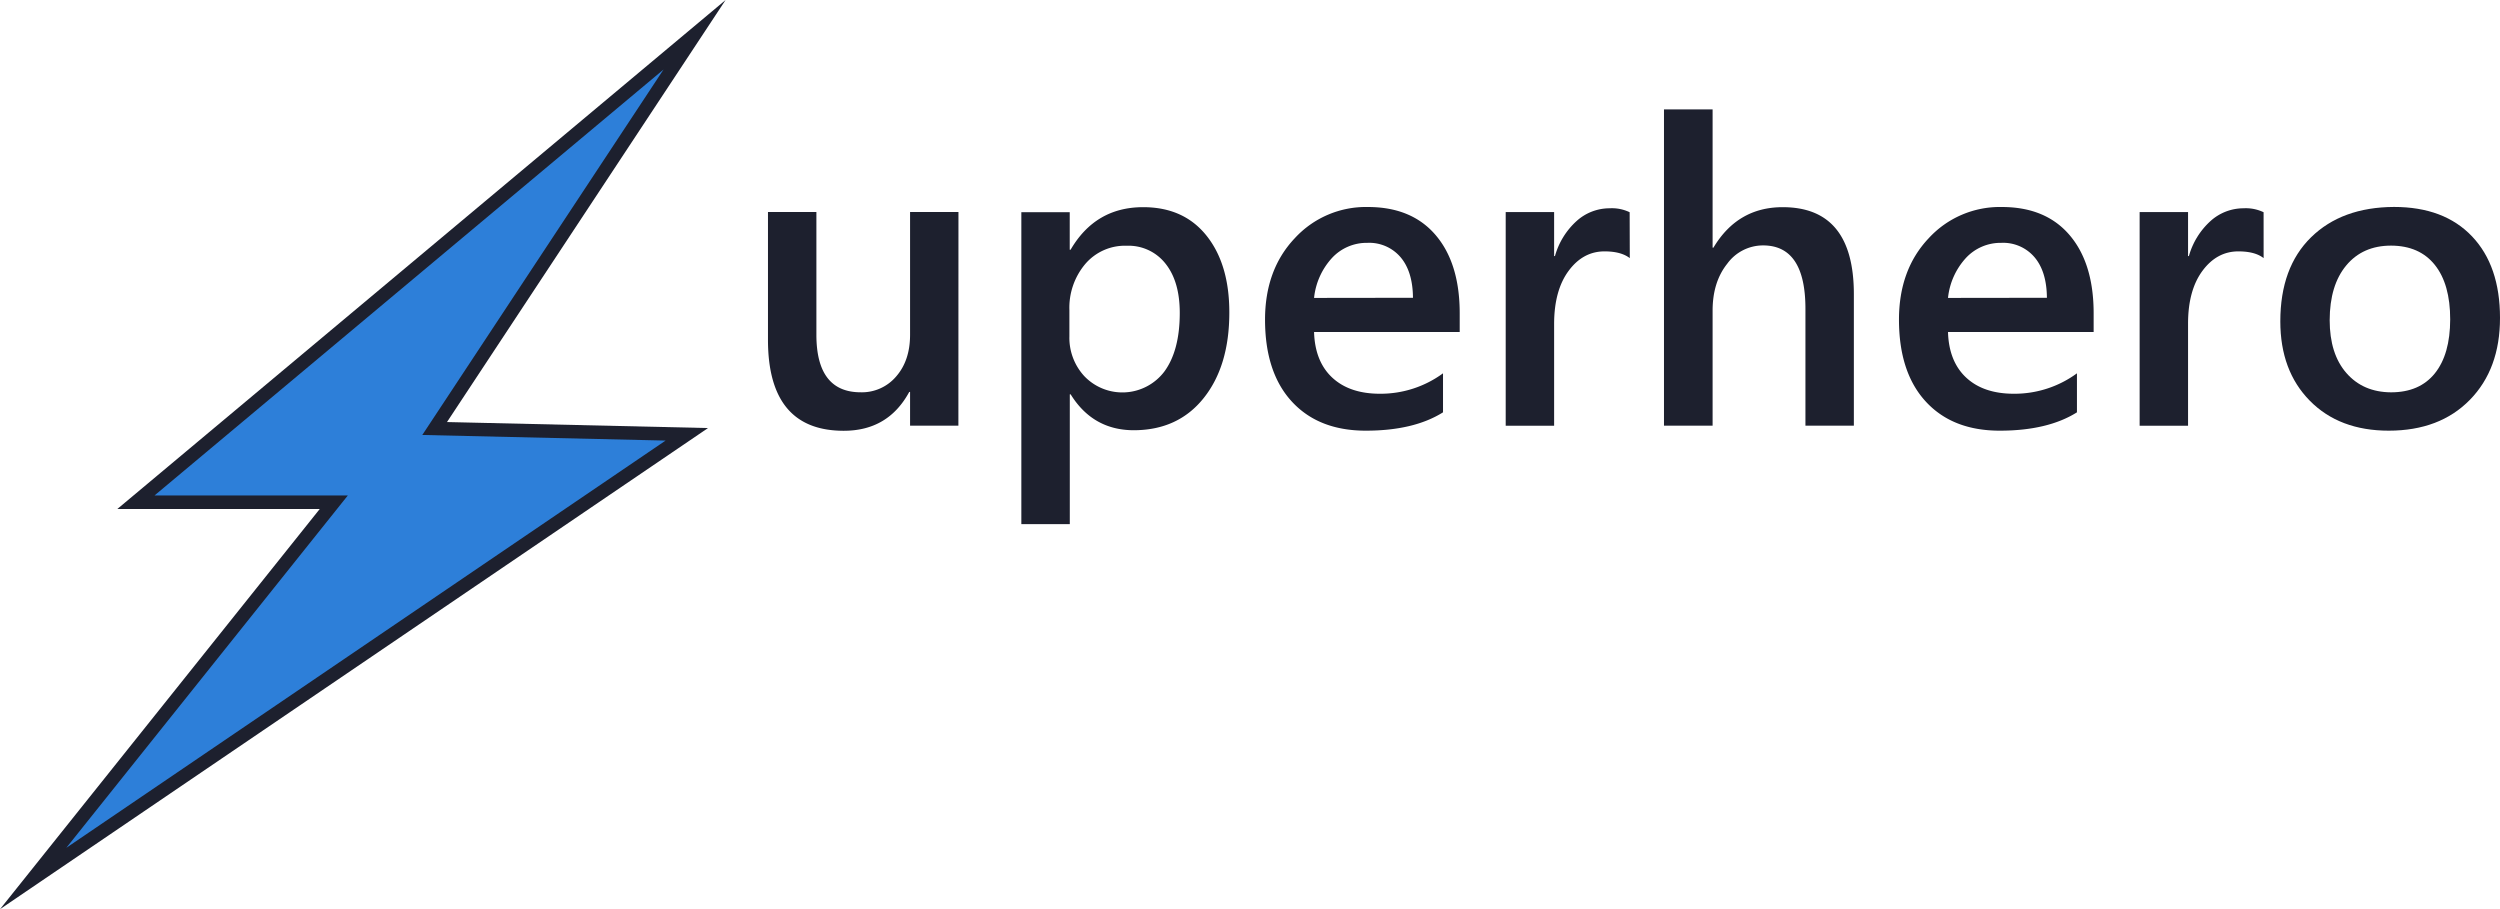 <svg id="Camada_1" data-name="Camada 1" xmlns="http://www.w3.org/2000/svg" viewBox="0 0 741.4 269.63"><defs><style>.cls-1{fill:#2d7fd9;stroke:#1d202e;stroke-miterlimit:10;stroke-width:4px;}.cls-2{fill:#1d202e;}</style></defs><polygon class="cls-1" points="205.98 10.31 40.31 148.94 98.99 148.94 9.83 260.53 203.68 128.8 128.9 127.08 205.98 10.31"/><path class="cls-2" d="M7110.33,7204.3H7096v-10h-.25q-6.25,11.52-19.43,11.51-22.46,0-22.46-27v-37.87h14.36v36.38q0,17.09,13.17,17.08a13.33,13.33,0,0,0,10.49-4.7q4.11-4.71,4.12-12.32v-36.44h14.35Z" transform="translate(-6826.11 -7078.06)"/><path class="cls-2" d="M7143.62,7195h-.25v38.49H7129v-92.5h14.35v11.14h.25q7.36-12.63,21.53-12.63,12.06,0,18.81,8.48t6.74,22.77q0,15.84-7.61,25.37t-20.79,9.53Q7150.18,7205.6,7143.62,7195Zm-.37-25v7.86a16.75,16.75,0,0,0,4.42,11.75,15.61,15.61,0,0,0,23.76-1.39q4.55-6.23,4.55-17.36,0-9.33-4.24-14.63a13.93,13.93,0,0,0-11.48-5.29,15.46,15.46,0,0,0-12.34,5.45A20.12,20.12,0,0,0,7143.25,7170Z" transform="translate(-6826.11 -7078.06)"/><path class="cls-2" d="M7259,7176.52h-43.19q.26,8.77,5.42,13.55t14.2,4.76a31.32,31.32,0,0,0,18.62-6.06v11.57q-8.66,5.44-22.89,5.44-14,0-21.94-8.63t-7.95-24.28q0-14.79,8.76-24.1a28.63,28.63,0,0,1,21.75-9.32q13,0,20.11,8.36T7259,7171Zm-13.86-10.15q-.06-7.74-3.65-12a12.2,12.2,0,0,0-9.9-4.29,14,14,0,0,0-10.49,4.51,20.67,20.67,0,0,0-5.29,11.82Z" transform="translate(-6826.11 -7078.06)"/><path class="cls-2" d="M7309.44,7154.61q-2.59-2-7.49-2-6.37,0-10.64,5.76T7287,7174v30.32h-14.36v-63.36H7287V7154h.25a22,22,0,0,1,6.46-10.43,14.58,14.58,0,0,1,9.75-3.74,12.14,12.14,0,0,1,5.94,1.17Z" transform="translate(-6826.11 -7078.06)"/><path class="cls-2" d="M7375.89,7204.3h-14.36v-34.65q0-18.81-12.56-18.81a13.14,13.14,0,0,0-10.64,5.44q-4.34,5.45-4.33,13.93v34.09h-14.42v-93.8H7334v41h.25q7.17-12,20.54-12,21.1,0,21.1,25.81Z" transform="translate(-6826.11 -7078.06)"/><path class="cls-2" d="M7447,7176.52h-43.19q.26,8.77,5.42,13.55t14.2,4.76a31.32,31.32,0,0,0,18.62-6.06v11.57q-8.67,5.44-22.89,5.44-14,0-21.94-8.63t-7.95-24.28q0-14.79,8.76-24.1a28.62,28.62,0,0,1,21.75-9.32q13,0,20.11,8.36T7447,7171Zm-13.86-10.15q-.06-7.74-3.65-12a12.2,12.2,0,0,0-9.9-4.29,14,14,0,0,0-10.49,4.51,20.67,20.67,0,0,0-5.29,11.82Z" transform="translate(-6826.11 -7078.06)"/><path class="cls-2" d="M7497.41,7154.61c-1.74-1.36-4.23-2-7.49-2q-6.37,0-10.64,5.76T7475,7174v30.32h-14.36v-63.36H7475V7154h.25a22,22,0,0,1,6.46-10.43,14.58,14.58,0,0,1,9.75-3.74,12.17,12.17,0,0,1,5.94,1.17Z" transform="translate(-6826.11 -7078.06)"/><path class="cls-2" d="M7534.53,7205.78q-14.67,0-23.42-8.88t-8.75-23.54q0-16,9.12-24.93t24.6-9q14.85,0,23.14,8.73t8.29,24.19q0,15.16-8.94,24.29T7534.53,7205.78Zm.68-54.88q-8.41,0-13.3,5.88T7517,7173q0,10,4.95,15.68t13.24,5.73q8.47,0,13-5.63t4.55-16q0-10.45-4.55-16.15T7535.21,7150.9Z" transform="translate(-6826.11 -7078.06)"/></svg>